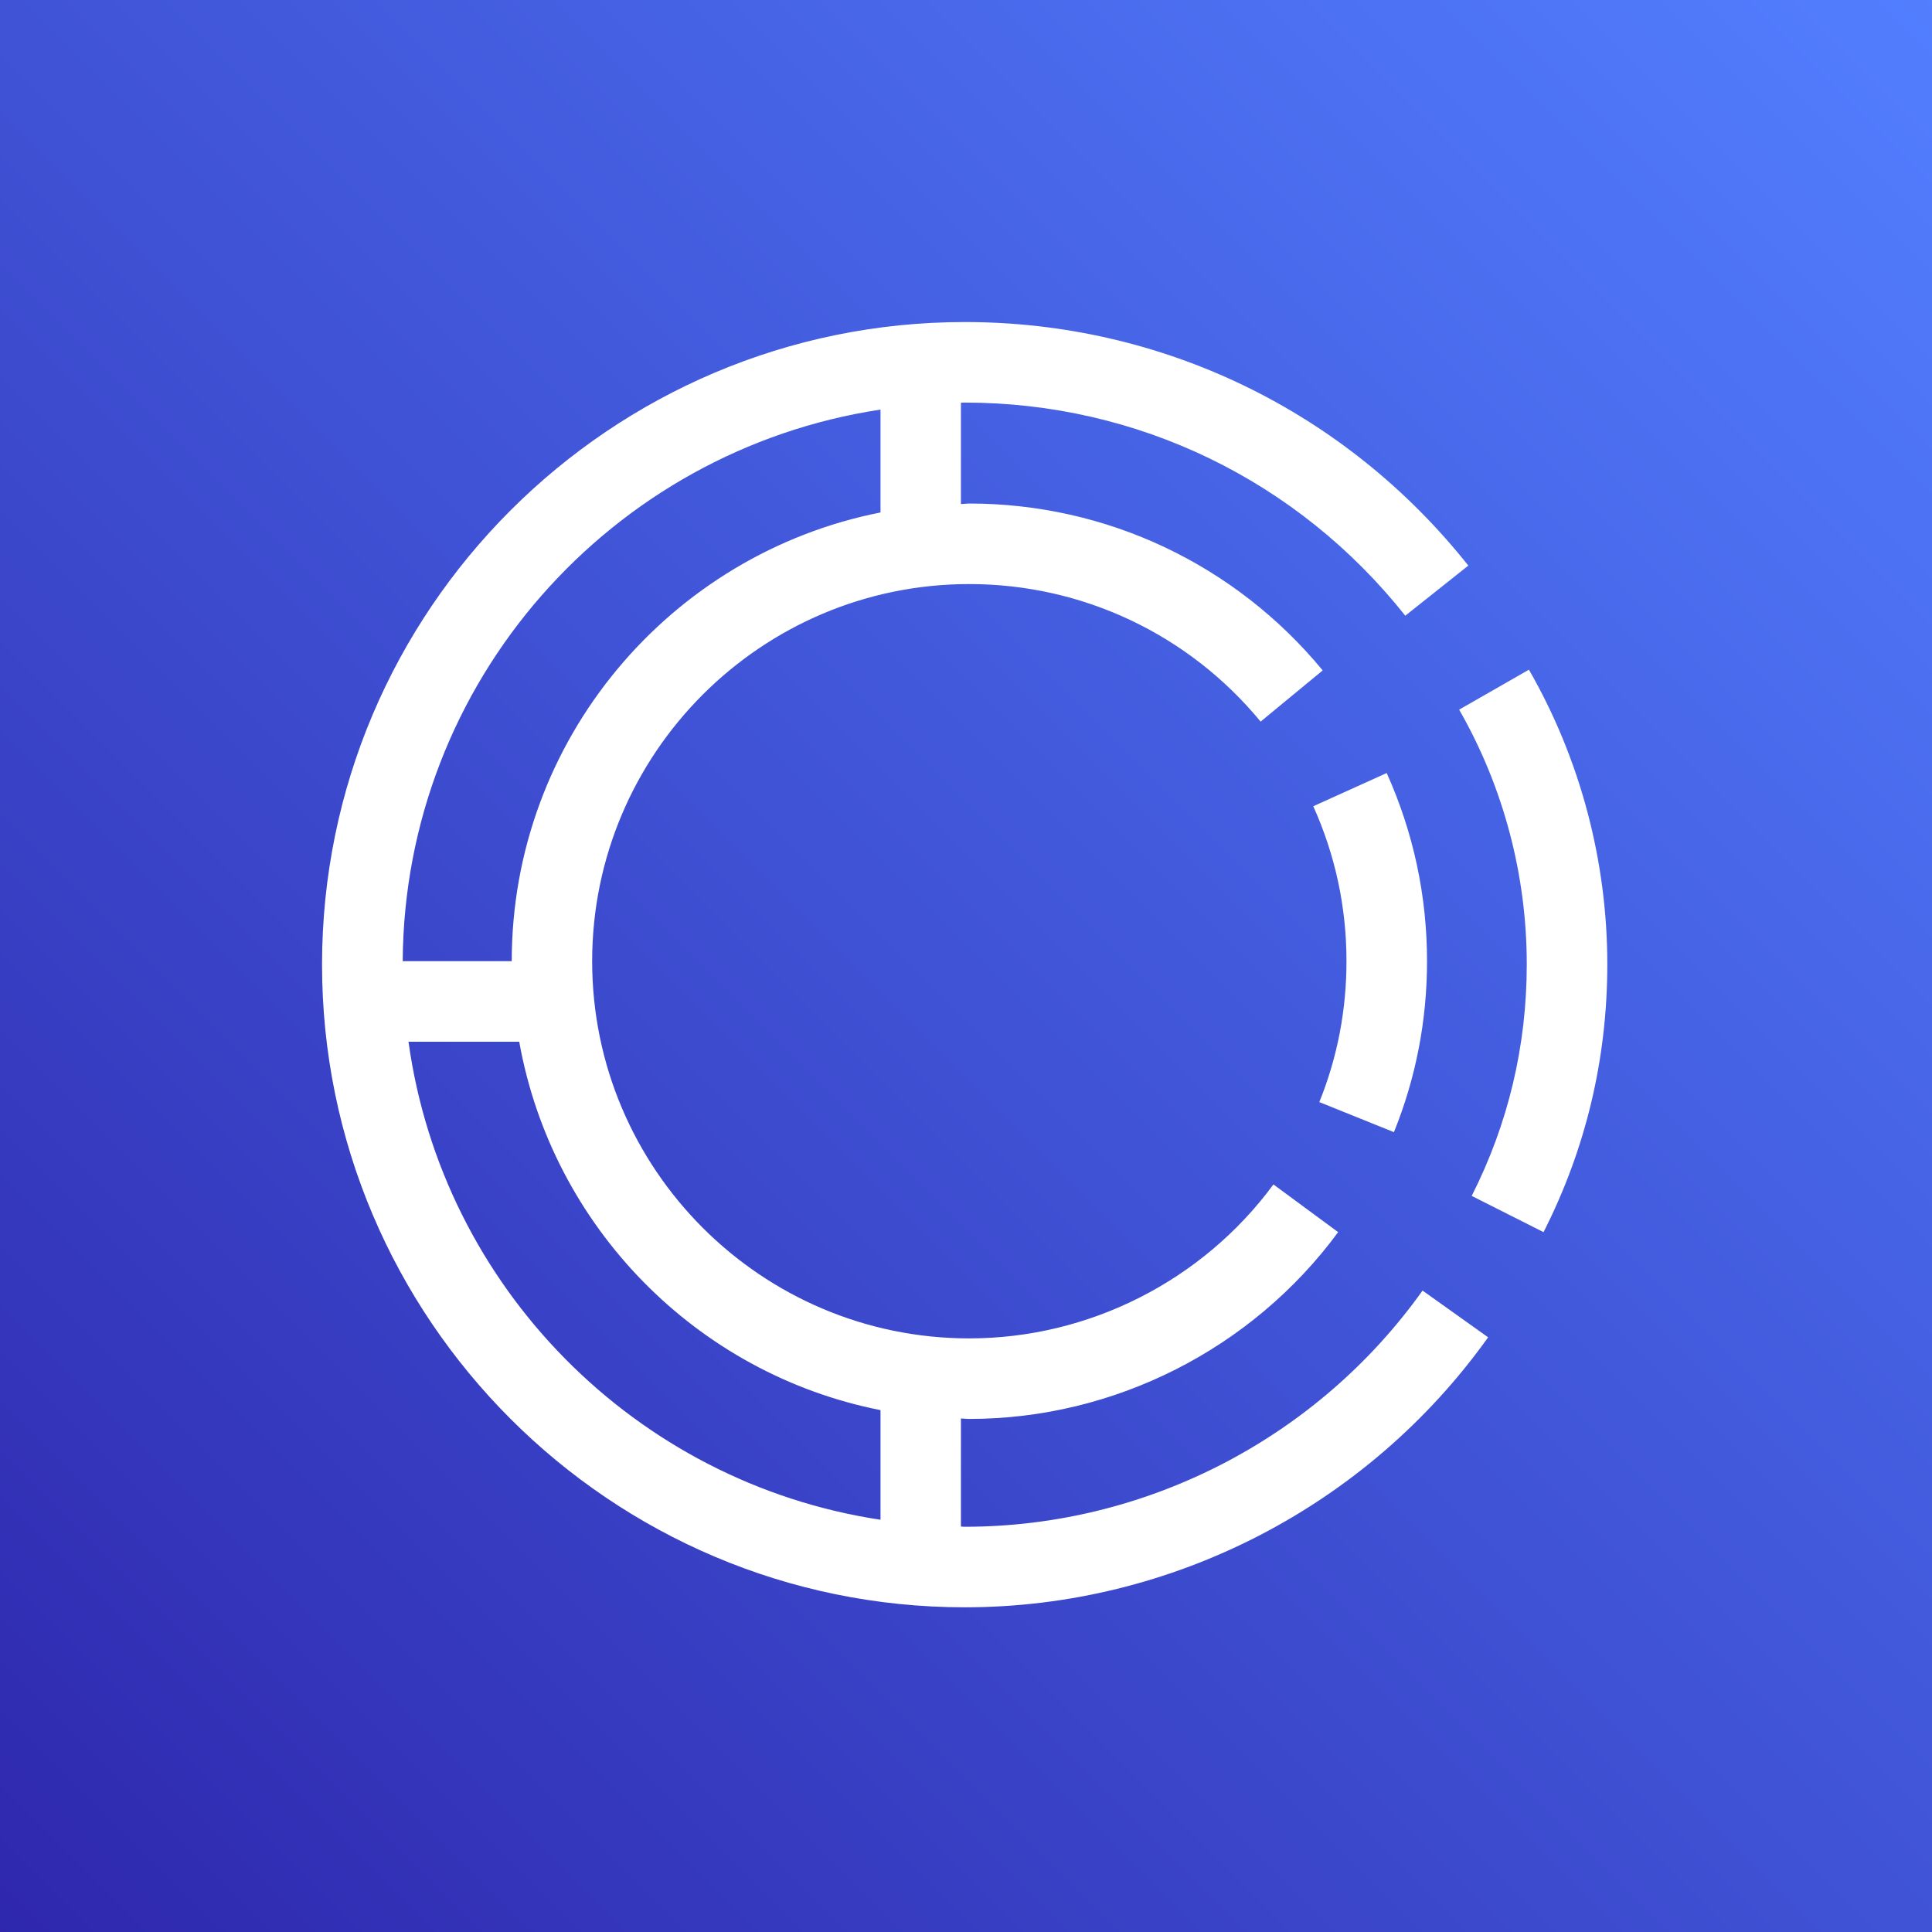 <?xml version="1.0" encoding="UTF-8"?>
<svg width="16px" height="16px" viewBox="0 0 16 16" version="1.1" xmlns="http://www.w3.org/2000/svg" xmlns:xlink="http://www.w3.org/1999/xlink">
    <rect x="0" y="0" width="16" height="16" fill="#333333" stroke="none"/>
    <title>Icon-Architecture/16/Arch_Amazon-CodeCatalyst_16</title>
    <defs>
        <linearGradient x1="0%" y1="100%" x2="100%" y2="0%" id="linearGradient-1">
            <stop stop-color="#2E27AD" offset="0%"></stop>
            <stop stop-color="#527FFF" offset="100%"></stop>
        </linearGradient>
    </defs>
    <g id="Icon-Architecture/16/Arch_Amazon-CodeCatalyst_16" stroke="none" stroke-width="1" fill="none" fill-rule="evenodd">
        <g id="Icon-Architecture-BG/16/Developer-Tools" fill="url(#linearGradient-1)">
            <rect id="Rectangle" x="0" y="0" width="16" height="16"></rect>
        </g>
        <g id="Icon-Service/16/Amazon-CodeCatalyst_16" transform="translate(2.667, 2.667)" fill="#FFFFFF">
            <path d="M8.259,6.46 C8.409,6.089 8.484,5.697 8.484,5.293 C8.484,4.846 8.391,4.414 8.209,4.01 L8.817,3.735 C9.038,4.226 9.151,4.751 9.151,5.293 C9.151,5.783 9.059,6.259 8.877,6.709 L8.259,6.46 Z M10.644,5.319 C10.644,6.099 10.467,6.845 10.116,7.537 L9.521,7.237 C9.824,6.639 9.977,5.993 9.977,5.319 C9.977,4.579 9.784,3.85 9.417,3.21 L9.995,2.879 C10.42,3.619 10.644,4.463 10.644,5.319 L10.644,5.319 Z M0.716,5.96 L1.633,5.96 C1.907,7.493 3.101,8.71 4.625,9.011 L4.625,9.919 C2.597,9.612 0.997,7.996 0.716,5.96 L0.716,5.96 Z M4.625,0.725 L4.625,1.577 C2.886,1.92 1.571,3.455 1.571,5.293 L0.668,5.293 C0.682,2.977 2.397,1.062 4.625,0.725 L4.625,0.725 Z M5.323,9.977 C5.312,9.977 5.302,9.976 5.291,9.975 L5.291,9.08 C5.315,9.081 5.337,9.084 5.36,9.084 C6.561,9.084 7.703,8.505 8.415,7.537 L7.879,7.142 C7.291,7.941 6.35,8.417 5.36,8.417 C3.638,8.417 2.237,7.016 2.237,5.293 C2.237,3.571 3.638,2.17 5.36,2.17 C6.297,2.17 7.176,2.585 7.773,3.309 L8.287,2.885 C7.563,2.007 6.497,1.503 5.36,1.503 C5.337,1.503 5.315,1.507 5.291,1.507 L5.291,0.668 C5.302,0.668 5.312,0.667 5.323,0.667 C6.751,0.667 8.08,1.31 8.971,2.432 L9.493,2.017 C8.475,0.735 6.955,0 5.323,0 C2.387,0 0,2.387 0,5.321 C0,8.256 2.387,10.644 5.323,10.644 C7.038,10.644 8.658,9.808 9.657,8.408 L9.114,8.021 C8.241,9.246 6.823,9.977 5.323,9.977 L5.323,9.977 Z" id="Fill-7"></path>
        </g>
    </g>
</svg>